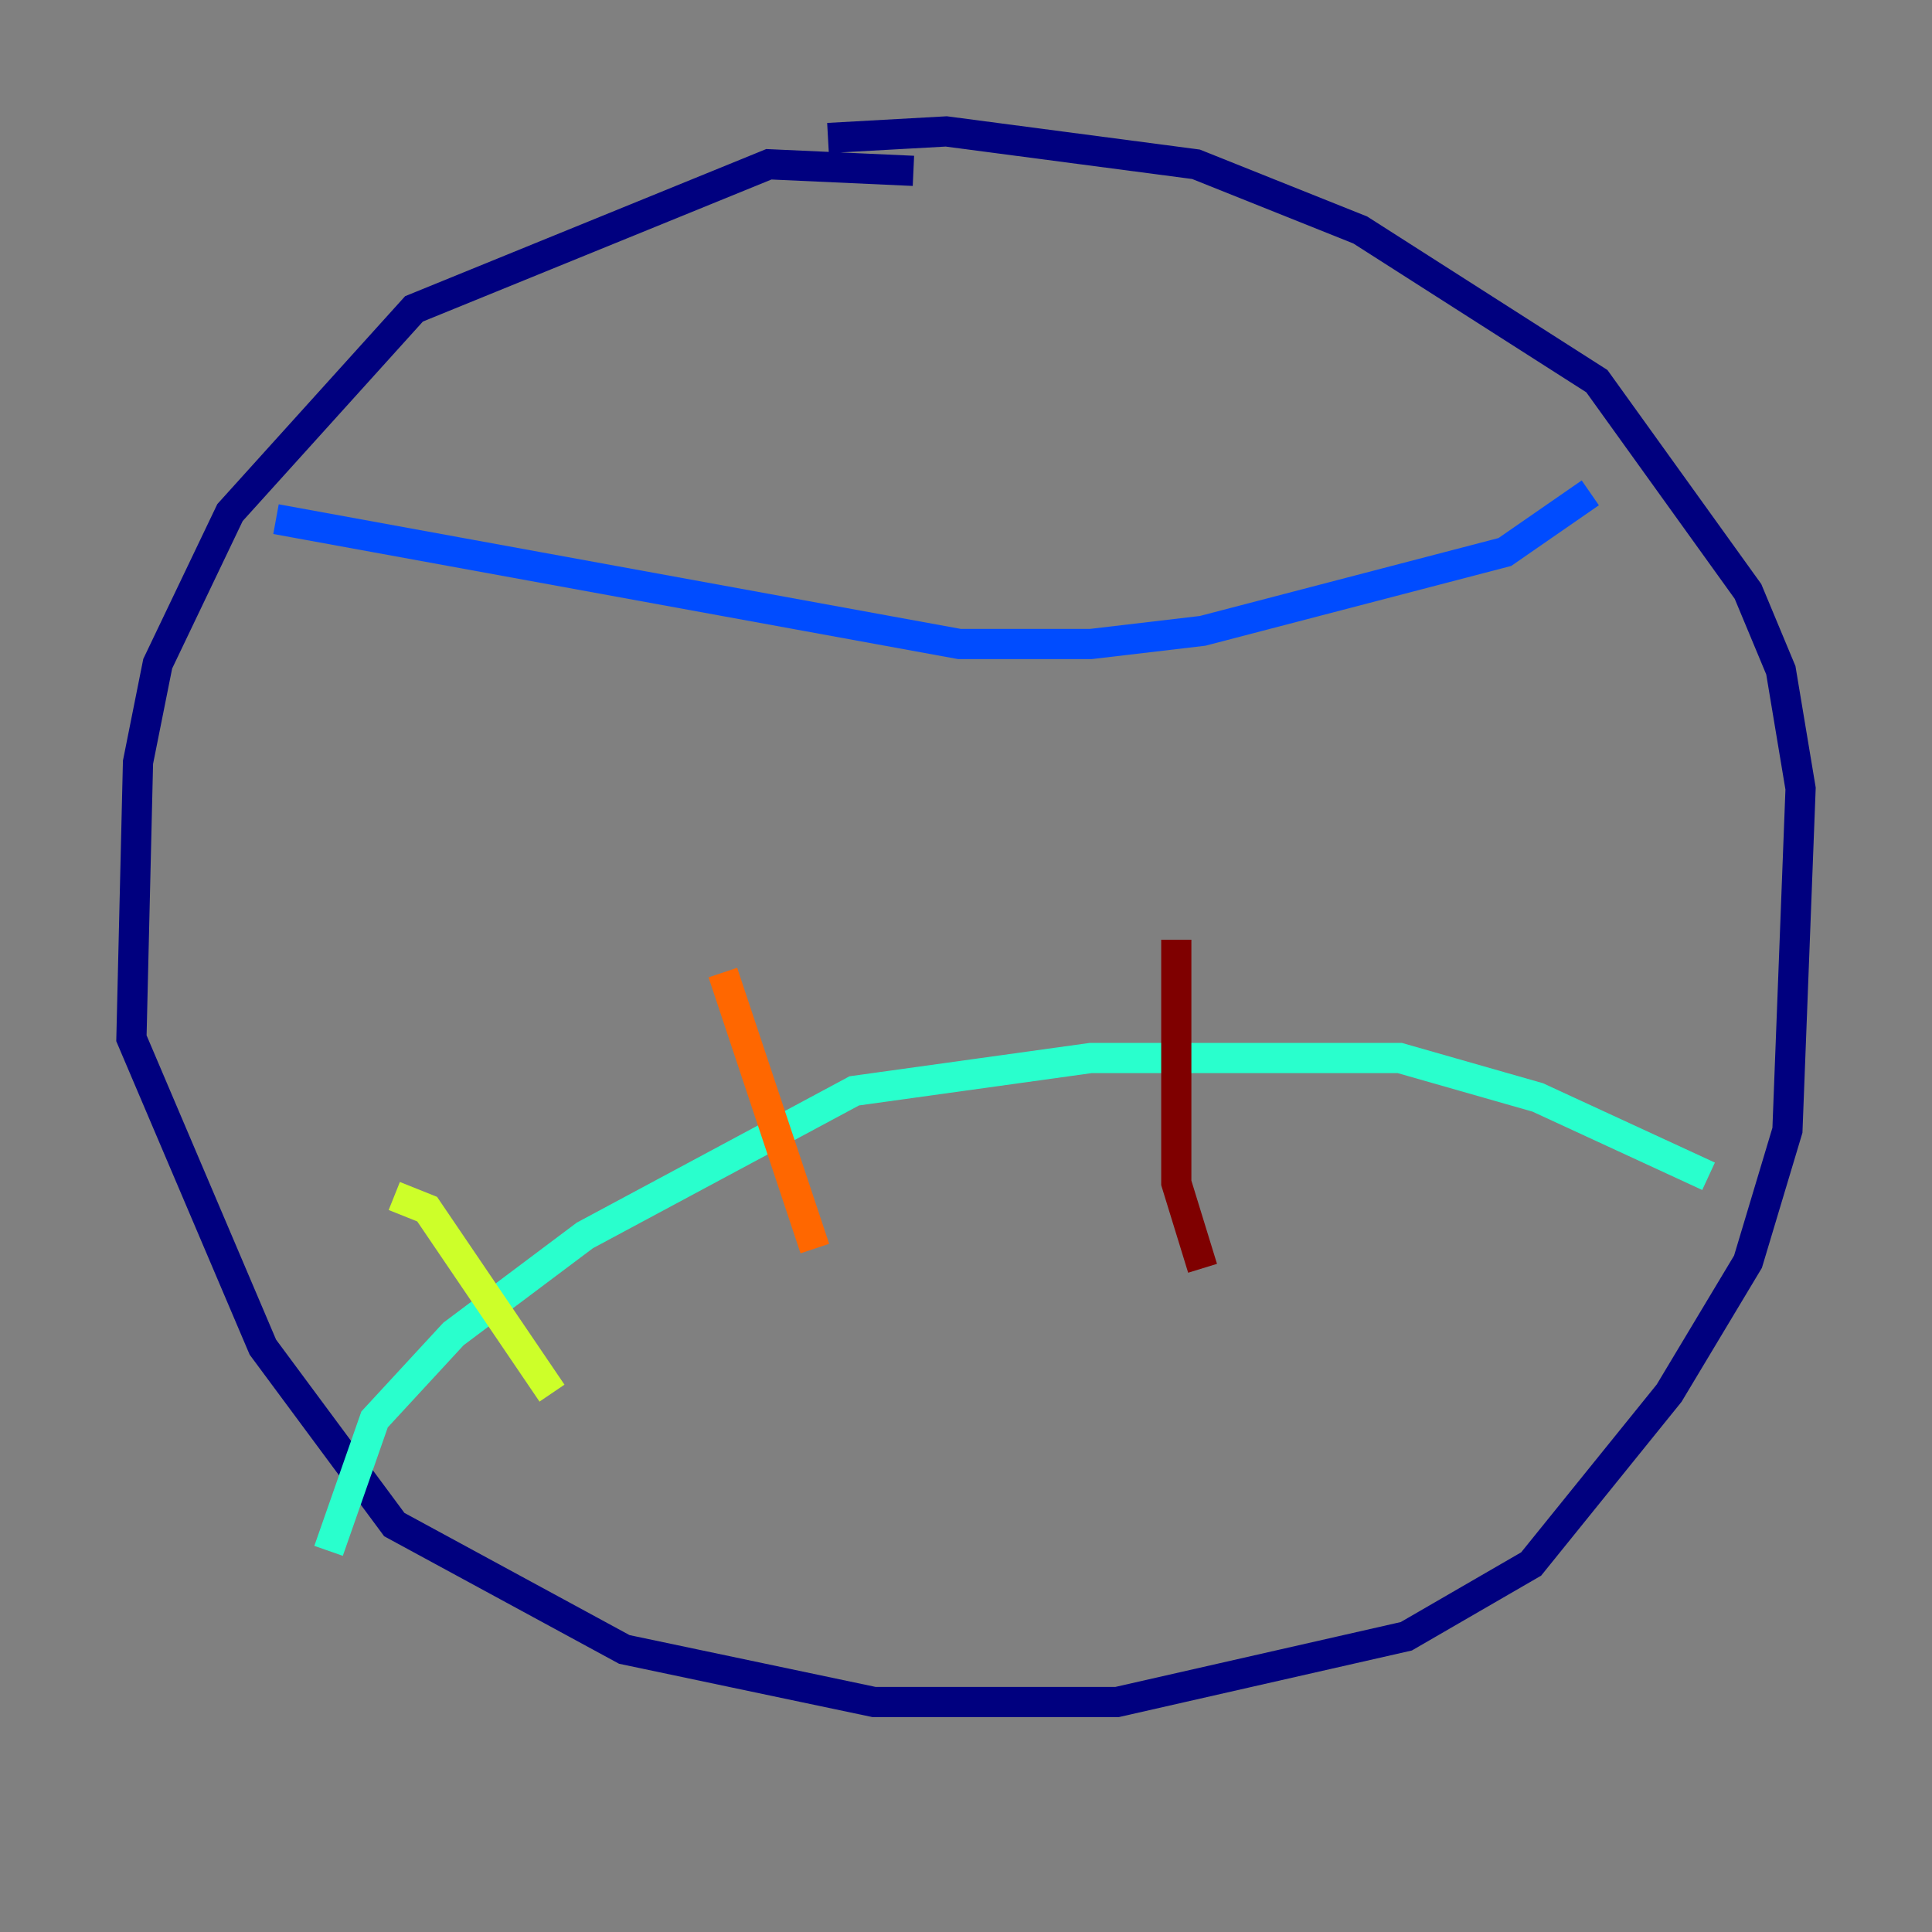 <?xml version="1.0" encoding="utf-8" ?>
<svg baseProfile="tiny" height="128" version="1.2" viewBox="0,0,128,128" width="128" xmlns="http://www.w3.org/2000/svg" xmlns:ev="http://www.w3.org/2001/xml-events" xmlns:xlink="http://www.w3.org/1999/xlink"><rect x="0" y="0" width="128" height="128" fill="#808080" stroke="none"/><defs /><polyline fill="none" points="60.517,11.32 50.939,10.884 27.429,20.463 15.238,33.959 10.449,43.973 9.143,50.503 8.707,68.789 17.415,89.252 26.122,101.007 41.361,109.279 57.905,112.762 74.014,112.762 93.17,108.408 101.442,103.619 110.585,92.299 115.809,83.592 118.422,74.884 119.293,52.245 117.986,44.408 115.809,39.184 105.796,25.252 90.122,15.238 79.238,10.884 62.694,8.707 54.857,9.143" stroke="#00007f" stroke-width="2" /><polyline fill="none" points="18.286,34.395 63.565,42.667 72.272,42.667 79.674,41.796 99.701,36.571 105.361,32.653" stroke="#004cff" stroke-width="2" /><polyline fill="none" points="21.769,102.748 24.816,94.041 30.041,88.381 38.748,81.85 56.599,72.272 72.272,70.095 92.735,70.095 101.878,72.707 113.197,77.932" stroke="#29ffcd" stroke-width="2" /><polyline fill="none" points="26.122,79.238 28.299,80.109 36.571,92.299" stroke="#cdff29" stroke-width="2" /><polyline fill="none" points="47.891,64.435 53.986,82.721" stroke="#ff6700" stroke-width="2" /><polyline fill="none" points="77.932,62.258 77.932,78.367 79.674,84.027" stroke="#7f0000" stroke-width="2" /></svg>